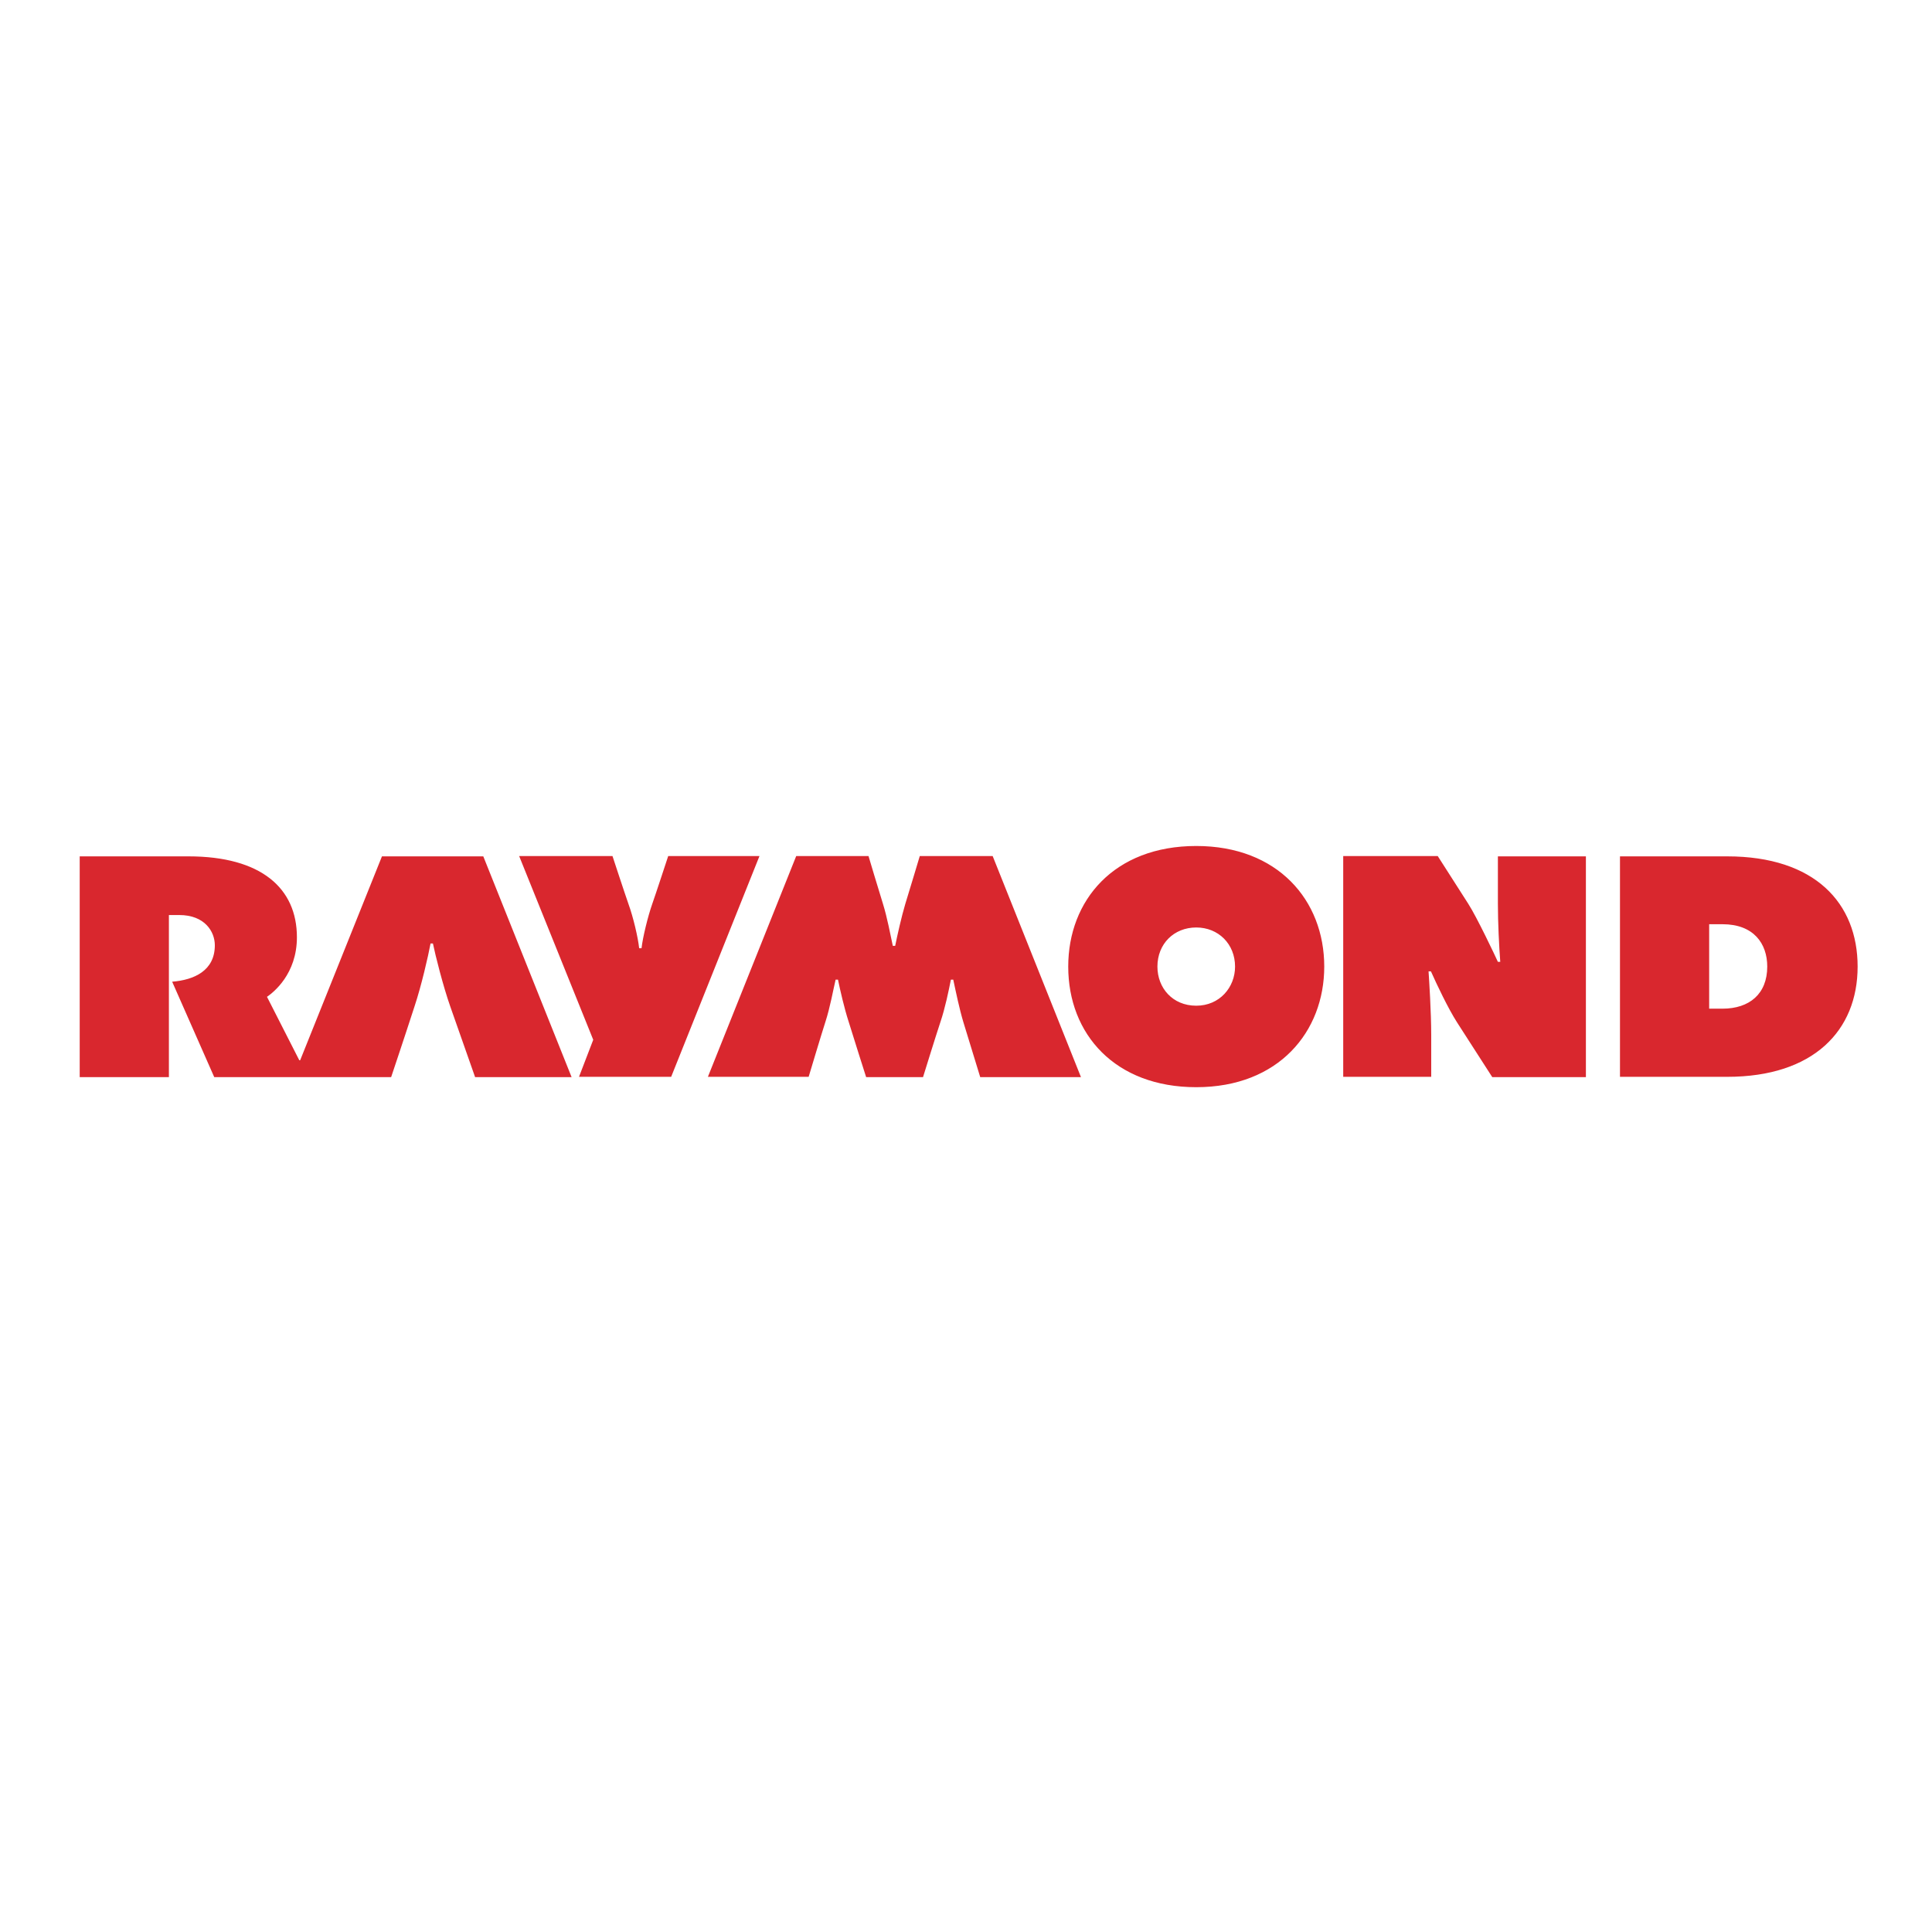 <?xml version="1.0" encoding="utf-8"?>
<!-- Generator: Adobe Illustrator 19.0.0, SVG Export Plug-In . SVG Version: 6.00 Build 0)  -->
<svg version="1.1" id="layer" xmlns="http://www.w3.org/2000/svg" xmlns:xlink="http://www.w3.org/1999/xlink" x="0px" y="0px"
	 viewBox="-153 -46 652 652" style="enable-background:new -153 -46 652 652;" xml:space="preserve">
<style type="text/css">
	.st0{fill:#D9272E;}
</style>
<path class="st0" d="M250.7,267c-7.5,0-13.1,5.5-13.1,13.2c0,7.2,5.1,13.2,13.1,13.2c7.9,0,13.1-6.2,13.1-13.2
	C263.8,272.6,258.2,267,250.7,267 M293.9,280.2c0,21.9-15.3,40.7-43.2,40.7c-27.4,0-43.2-17.9-43.2-40.7c0-22.3,15.4-40.7,43.2-40.7
	C278.2,239.5,293.9,257.8,293.9,280.2 M53.7,242.9c0,0,4.1,12.5,5.4,16.2c1.6,4.4,3.2,11.2,3.6,14.9h0.8c0.4-3.6,2.1-10.6,3.6-14.9
	c1-2.8,5.4-16.2,5.4-16.2h30.8l-29.8,74.5H42.4l4.8-12.5l-25-62H53.7z M393.7,242.9v74.5h36.2c29.1,0,44-15.6,44-37.2
	c0-21.4-14.4-37.2-44-37.2H393.7z M443.4,280.2c0,9.2-6,14.2-15.1,14.2h-4.5v-28.5h4.5C438.8,265.9,443.4,272.4,443.4,280.2
	 M7.3,317.4c0,0-5.2-14.8-8.3-23.6c-2.5-7.1-5.1-17.5-5.9-21.4h-0.8c-0.8,4.3-3.1,14.3-5.4,21.2c-3.2,9.9-7.9,23.9-7.9,23.9h-59.7
	l-14.2-32.2c7.4-0.6,14.4-3.7,14.4-12.3c0-4.6-3.4-10.2-12-10.2H-96v54.7h-30.1v-74.5h36.7c24.6,0,36.6,10.8,36.6,27.3
	c0,12.4-7.9,18.6-10.1,20.1l10.9,21.4h0.3l27.6-68.8h34.2l29.8,74.5H7.3z M300.3,242.9v74.5h29.7v-14c0-7.9-0.7-18.6-0.9-21.6h0.8
	c2,4.5,5.8,12.5,8.8,17.2c3,4.7,11.9,18.5,11.9,18.5h31.6v-74.5h-29.7V259c0,6.3,0.4,14.4,0.8,19.6h-0.8c-0.9-2-7.1-15.1-10-19.6
	c-2.9-4.5-10.3-16.1-10.3-16.1H300.3z M85.9,317.4h34c0,0,4.4-14.7,5.7-18.7c1.5-4.6,2.6-10.7,3.4-14.1h0.8
	c0.7,3.4,2.1,9.6,3.6,14.2c1.4,4.6,5.9,18.7,5.9,18.7h19.2c0,0,4.3-13.9,5.9-18.7c1.5-4.4,2.8-10.6,3.5-14.2h0.8
	c0.9,4.2,2.1,10,3.4,14.3c1.3,4.3,5.7,18.6,5.7,18.6h34L182,242.9h-24.6c0,0-3.5,11.7-4.9,16.2c-1.2,4-2.7,10.6-3.4,14.1h-0.8
	c-0.8-3.7-1.9-9.6-3.3-14.1c-1.6-5.1-4.9-16.2-4.9-16.2h-24.4L85.9,317.4z"/>
</svg>
